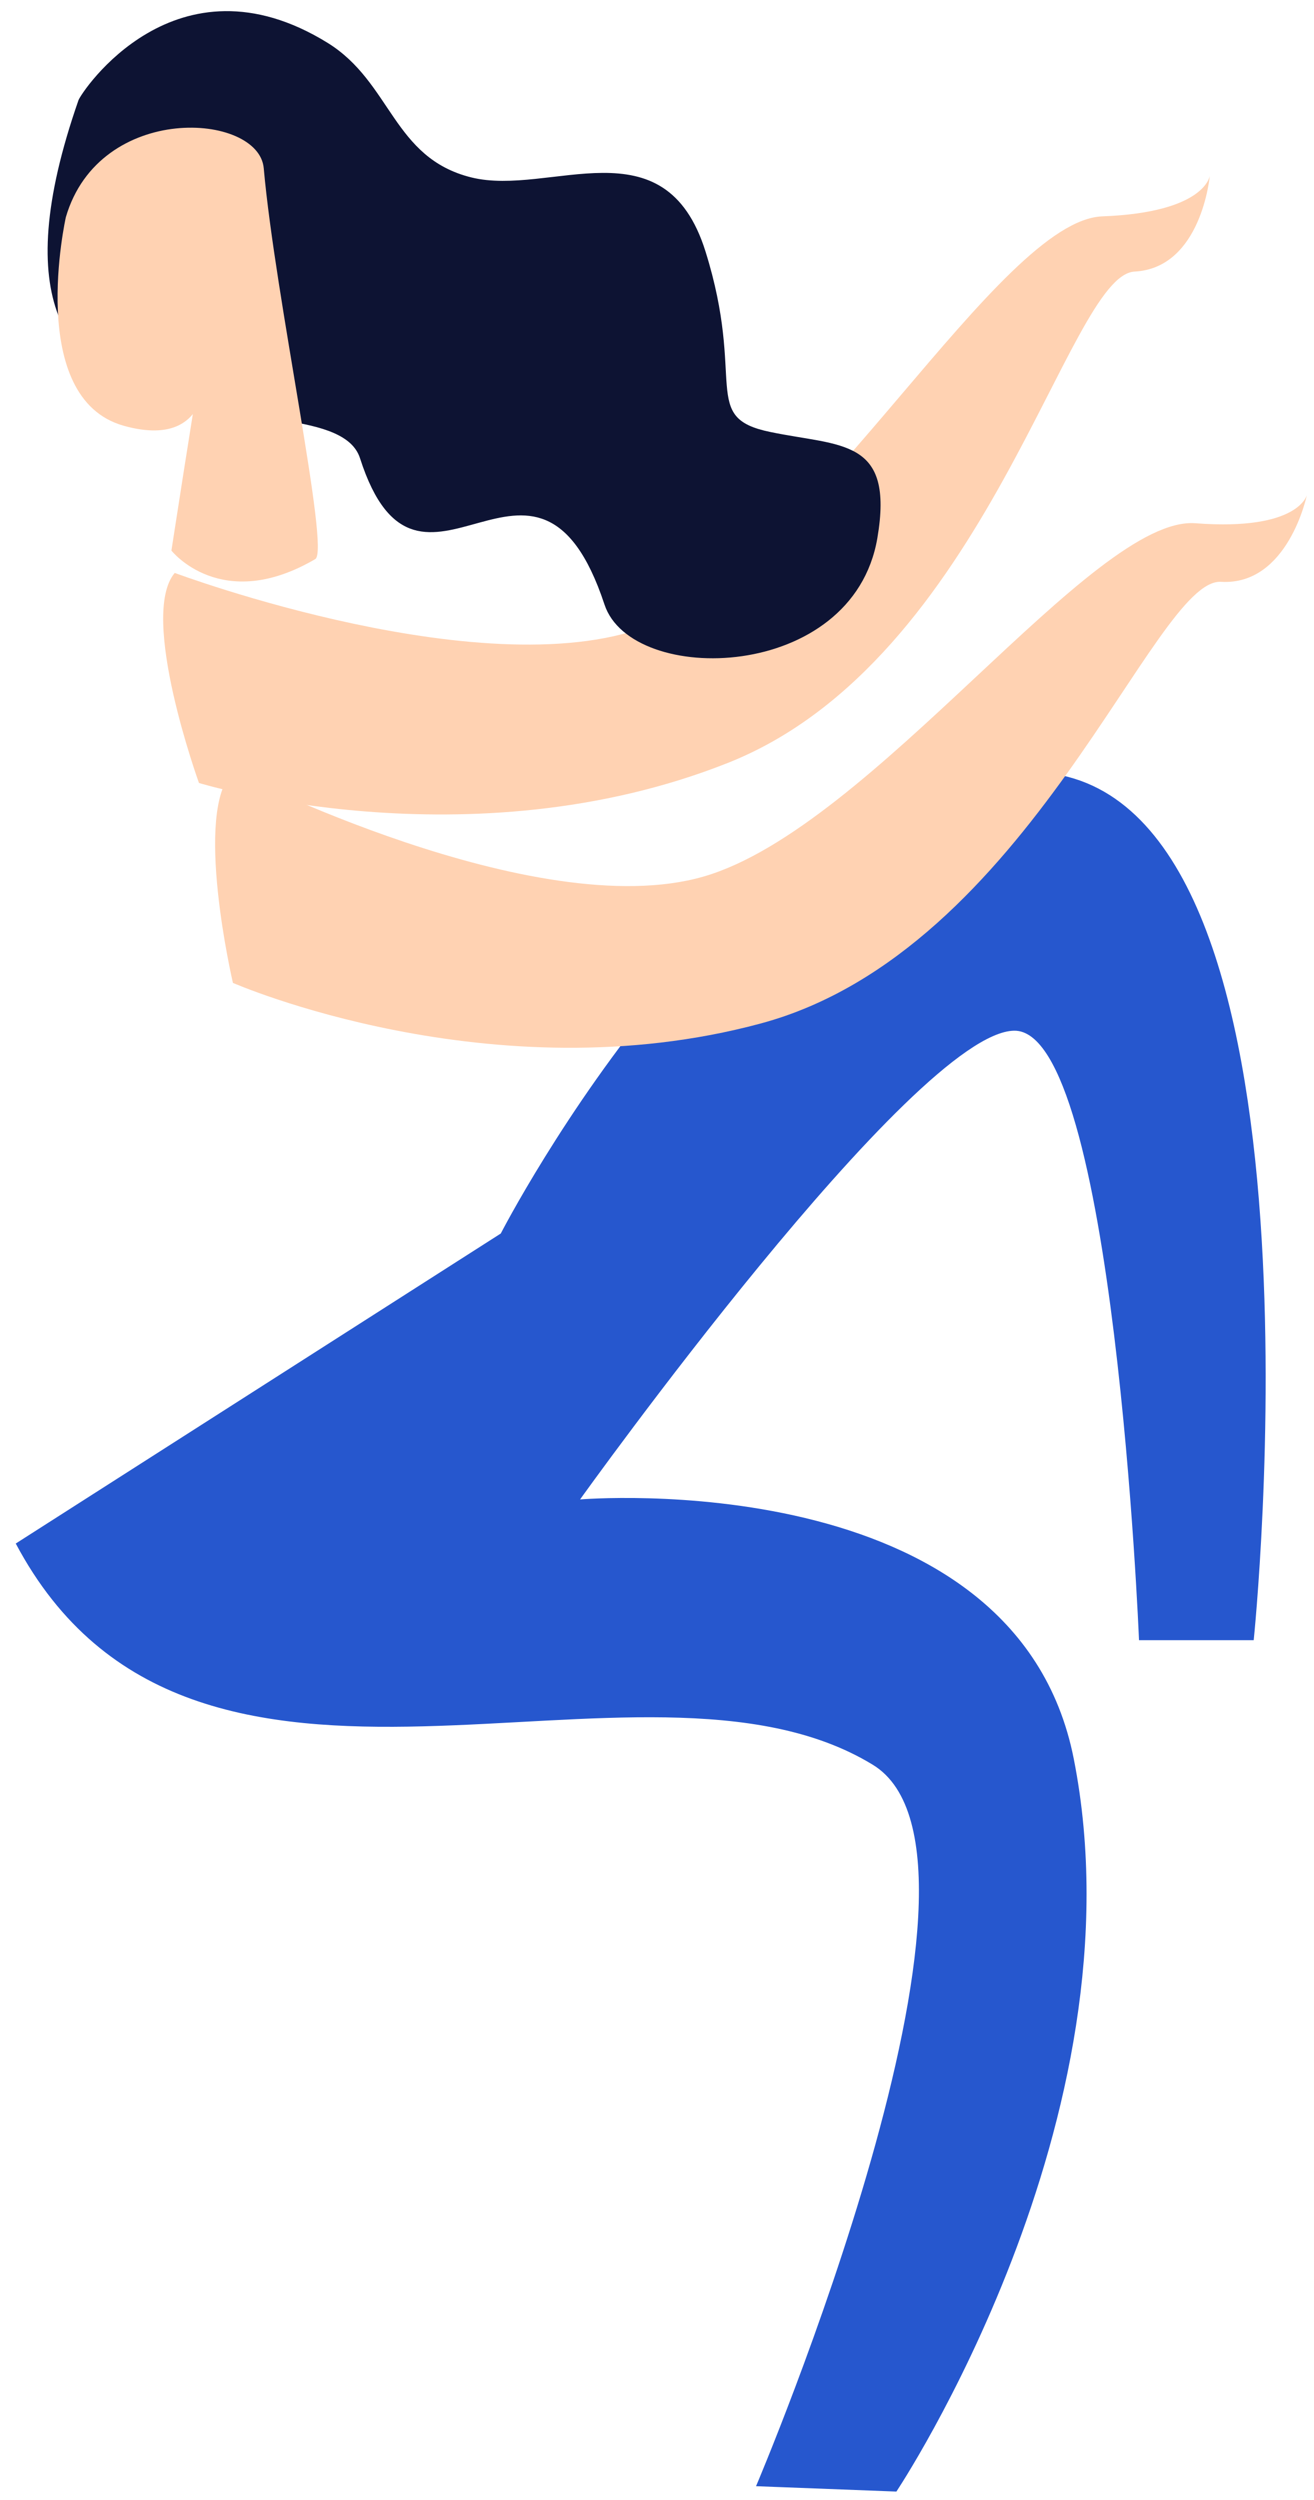 <svg width="81" height="154" viewBox="0 0 81 154" fill="none" xmlns="http://www.w3.org/2000/svg">
    <path
        d="M30.87 75.983C30.87 75.983 46.554 45.49 64.585 47.619C82.617 49.748 77.283 101.033 77.283 101.033H70.213C70.213 101.033 68.682 63.401 62.518 63.49C56.354 63.58 35.758 92.364 35.758 92.364C35.758 92.364 62.595 90.082 66.193 108.35C70.57 130.557 55.257 153.478 55.257 153.478L46.605 153.147C46.605 153.147 63.105 114.38 53.802 108.707C39.484 99.975 11.907 115.668 0.971 95.08L30.87 75.983Z"
        fill="#2657CE" />
    <path
        d="M10.772 35.292C10.772 35.292 30.322 42.596 40.314 38.415C50.306 34.233 61.574 13.569 67.955 13.327C74.335 13.085 74.578 10.815 74.578 10.815C74.578 10.815 74.08 16.514 69.933 16.73C65.785 16.96 60.847 40.658 44.87 46.994C28.892 53.33 12.265 48.231 12.265 48.231C12.265 48.231 8.538 37.93 10.772 35.292Z"
        fill="#FFD2B2" />
    <path
        d="M4.837 6.175C5.003 5.691 10.835 -3.144 20.202 2.644C24.145 5.092 24.209 9.732 29.058 10.93C33.907 12.129 40.977 7.463 43.491 15.494C46.005 23.525 43.134 25.718 47.485 26.61C51.837 27.515 55.142 26.967 54.083 33.15C52.564 42.035 38.935 42.29 37.264 37.242C33.04 24.468 25.842 39.588 22.193 28.229C20.355 22.493 -3.93 31.314 4.837 6.175Z"
        fill="#0D1333" />
    <path
        d="M4.059 13.378C4.059 13.378 1.558 24.532 7.632 26.228C13.706 27.923 12.596 21.498 12.354 22.709C12.111 23.92 10.567 33.915 10.567 33.915C10.567 33.915 13.643 37.828 19.436 34.438C20.355 33.902 16.961 18.299 16.259 10.369C15.965 6.927 6.139 6.264 4.059 13.378Z"
        fill="#FFD2B2" />
    <path
        d="M14.384 47.517C14.384 47.517 32.977 57.001 43.377 53.993C53.778 50.984 67.343 31.735 73.698 32.232C80.066 32.717 80.563 30.486 80.563 30.486C80.563 30.486 79.415 36.082 75.267 35.84C71.12 35.597 63.502 58.569 46.899 63.044C30.31 67.519 14.358 60.545 14.358 60.545C14.358 60.545 11.87 49.888 14.384 47.517Z"
        fill="#FFD2B2" />
</svg>